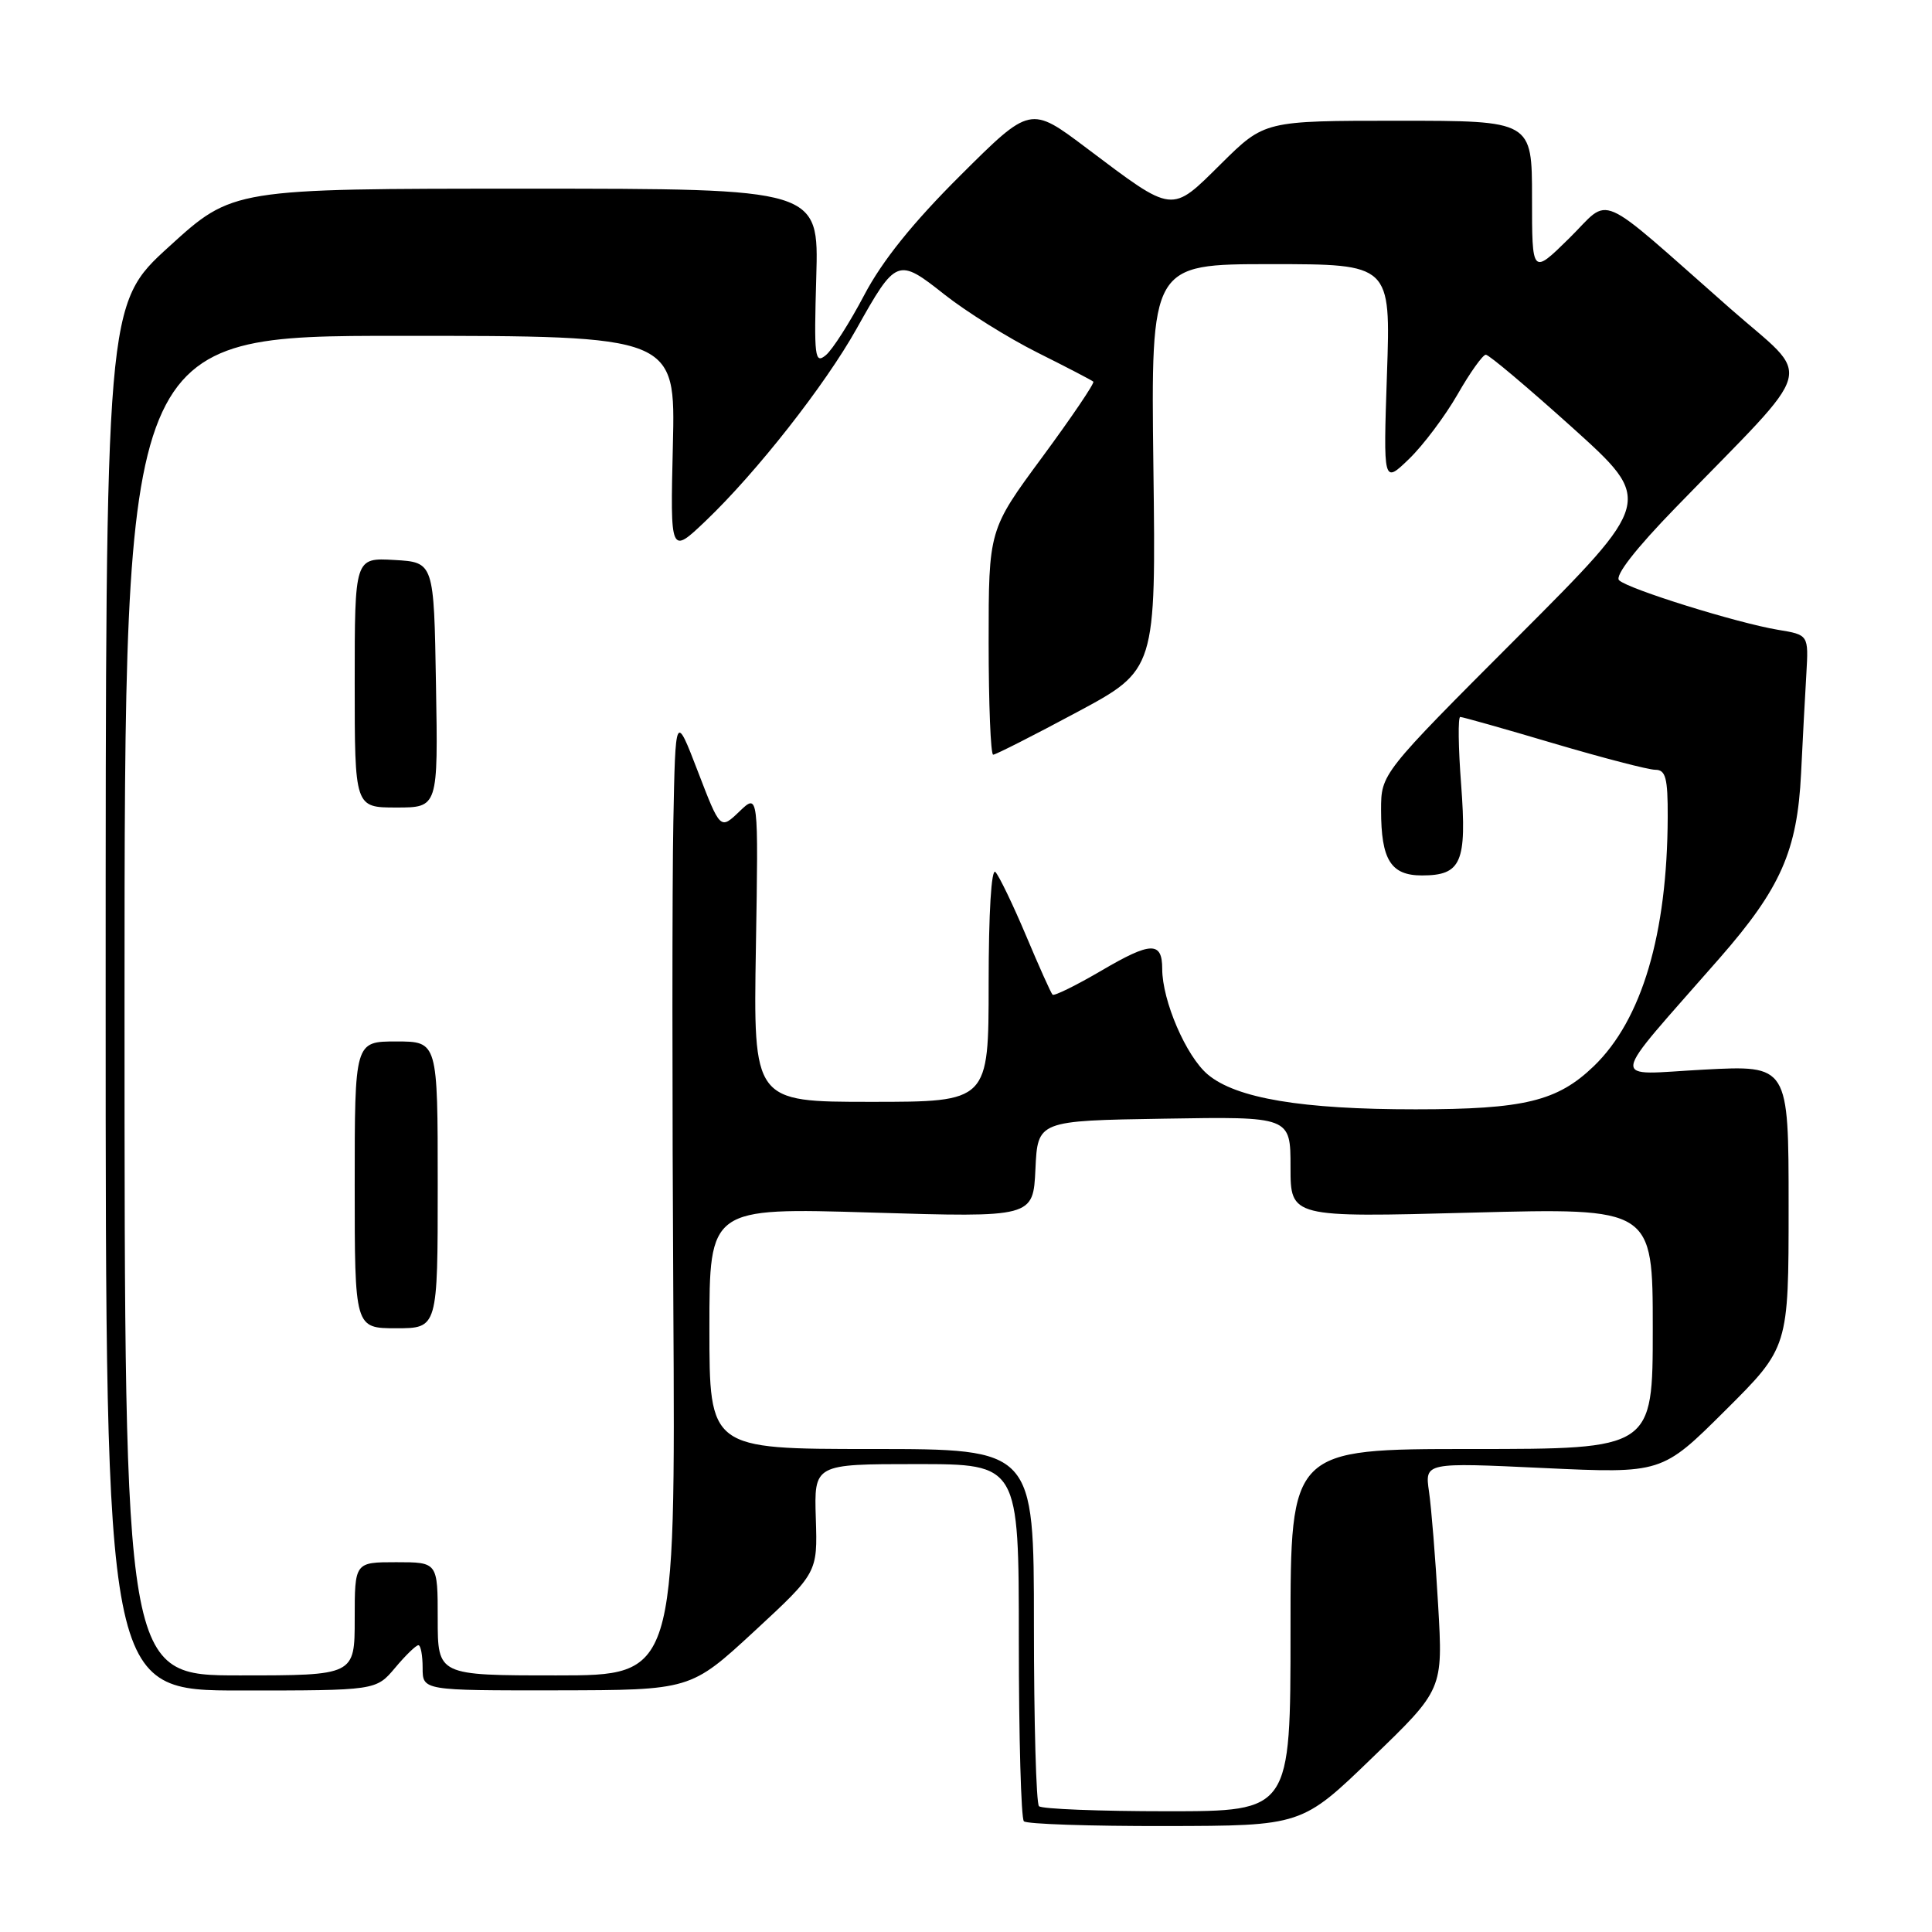 <?xml version="1.0" encoding="UTF-8" standalone="no"?>
<!DOCTYPE svg PUBLIC "-//W3C//DTD SVG 1.1//EN" "http://www.w3.org/Graphics/SVG/1.1/DTD/svg11.dtd" >
<svg xmlns="http://www.w3.org/2000/svg" xmlns:xlink="http://www.w3.org/1999/xlink" version="1.1" viewBox="0 0 256 256">
 <g >
 <path fill="currentColor"
d=" M 181.85 232.89 C 191.21 223.86 191.21 223.86 190.56 212.68 C 190.21 206.53 189.66 199.76 189.35 197.64 C 188.79 193.78 188.79 193.78 204.50 194.52 C 220.21 195.25 220.21 195.25 228.60 186.90 C 237.00 178.54 237.00 178.54 237.00 159.84 C 237.00 141.14 237.00 141.14 225.78 141.73 C 213.10 142.40 212.86 144.10 227.84 126.98 C 235.95 117.71 238.15 112.74 238.65 102.50 C 238.86 98.10 239.18 92.16 239.35 89.31 C 239.65 84.12 239.65 84.12 235.58 83.45 C 230.22 82.56 215.76 78.06 214.54 76.89 C 213.93 76.31 216.73 72.71 222.05 67.24 C 241.11 47.60 240.29 50.59 229.24 40.86 C 211.11 24.90 213.60 25.99 207.93 31.57 C 203.00 36.42 203.00 36.42 203.00 26.21 C 203.00 16.00 203.00 16.00 185.28 16.00 C 167.56 16.00 167.56 16.00 161.82 21.68 C 155.11 28.32 155.62 28.38 144.00 19.64 C 136.53 14.01 136.53 14.01 127.27 23.23 C 120.95 29.52 116.90 34.56 114.52 39.09 C 112.60 42.74 110.31 46.33 109.43 47.06 C 107.96 48.28 107.85 47.35 108.16 36.70 C 108.50 25.00 108.50 25.00 69.67 25.00 C 30.83 25.00 30.83 25.00 22.42 32.66 C 14.00 40.32 14.00 40.32 14.00 132.16 C 14.00 224.00 14.00 224.00 31.91 224.00 C 49.82 224.00 49.82 224.00 52.35 221.00 C 53.73 219.35 55.12 218.00 55.44 218.00 C 55.75 218.00 56.00 219.35 56.00 221.00 C 56.00 224.00 56.00 224.00 73.75 223.98 C 91.50 223.95 91.50 223.95 99.92 216.18 C 108.33 208.40 108.33 208.40 108.10 201.20 C 107.87 194.00 107.87 194.00 121.43 194.00 C 135.00 194.00 135.00 194.00 135.00 217.33 C 135.00 230.17 135.30 240.97 135.67 241.33 C 136.03 241.70 144.47 241.98 154.42 241.96 C 172.50 241.93 172.50 241.93 181.85 232.89 Z  M 137.67 239.33 C 137.30 238.97 137.00 228.17 137.00 215.33 C 137.00 192.00 137.00 192.00 115.50 192.00 C 94.00 192.00 94.00 192.00 94.00 176.01 C 94.00 160.02 94.00 160.02 115.45 160.67 C 136.90 161.32 136.90 161.32 137.20 154.91 C 137.50 148.50 137.50 148.50 154.25 148.23 C 171.00 147.95 171.00 147.95 171.00 154.64 C 171.00 161.32 171.00 161.32 195.00 160.68 C 219.00 160.05 219.00 160.05 219.00 176.03 C 219.00 192.00 219.00 192.00 195.00 192.00 C 171.00 192.00 171.00 192.00 171.00 216.00 C 171.00 240.00 171.00 240.00 154.67 240.00 C 145.68 240.00 138.03 239.70 137.67 239.33 Z  M 16.50 133.25 C 16.50 44.50 16.50 44.50 53.01 44.50 C 89.51 44.50 89.51 44.50 89.16 59.00 C 88.81 73.50 88.81 73.50 93.53 69.00 C 100.25 62.58 109.32 51.03 113.49 43.58 C 118.74 34.21 118.95 34.12 125.14 39.02 C 128.04 41.31 133.58 44.77 137.45 46.71 C 141.33 48.65 144.66 50.38 144.87 50.57 C 145.07 50.75 142.03 55.24 138.12 60.55 C 131.00 70.20 131.00 70.20 131.00 85.10 C 131.00 93.30 131.27 100.00 131.60 100.00 C 131.93 100.00 136.92 97.47 142.68 94.38 C 153.17 88.76 153.17 88.76 152.83 61.88 C 152.50 35.00 152.50 35.00 168.39 35.00 C 184.28 35.00 184.28 35.00 183.78 49.56 C 183.29 64.11 183.29 64.11 186.71 60.81 C 188.59 58.99 191.48 55.14 193.14 52.25 C 194.79 49.36 196.48 47.00 196.88 47.00 C 197.29 47.00 202.46 51.36 208.37 56.68 C 219.11 66.37 219.11 66.37 201.06 84.44 C 183.00 102.52 183.00 102.52 183.00 107.33 C 183.00 113.93 184.29 116.00 188.41 116.00 C 193.64 116.00 194.38 114.29 193.61 103.98 C 193.23 99.04 193.18 95.00 193.49 95.00 C 193.79 95.00 199.36 96.57 205.86 98.50 C 212.36 100.42 218.43 102.00 219.34 102.00 C 220.71 102.00 221.00 103.09 220.98 108.25 C 220.93 123.76 217.56 135.13 211.19 141.27 C 206.36 145.92 201.97 146.99 187.58 146.99 C 172.52 147.00 163.79 145.54 160.03 142.37 C 157.17 139.96 154.00 132.61 154.00 128.38 C 154.00 124.73 152.51 124.76 146.00 128.58 C 142.62 130.56 139.68 132.01 139.47 131.80 C 139.26 131.60 137.68 128.07 135.95 123.96 C 134.22 119.86 132.39 116.07 131.90 115.55 C 131.36 114.98 131.00 120.96 131.00 130.30 C 131.00 146.00 131.00 146.00 115.41 146.00 C 99.82 146.00 99.82 146.00 100.16 125.55 C 100.50 105.10 100.50 105.10 97.97 107.53 C 95.44 109.95 95.44 109.95 92.47 102.22 C 89.50 94.50 89.50 94.50 89.22 109.00 C 89.06 116.97 89.06 145.66 89.22 172.75 C 89.50 222.00 89.50 222.00 73.75 222.00 C 58.00 222.00 58.00 222.00 58.00 214.50 C 58.00 207.00 58.00 207.00 52.50 207.00 C 47.00 207.00 47.00 207.00 47.00 214.50 C 47.00 222.00 47.00 222.00 31.75 222.00 C 16.50 222.00 16.50 222.00 16.50 133.25 Z  M 58.00 157.00 C 58.00 138.00 58.00 138.00 52.50 138.00 C 47.00 138.00 47.00 138.00 47.00 157.00 C 47.00 176.00 47.00 176.00 52.50 176.00 C 58.00 176.00 58.00 176.00 58.00 157.00 Z  M 57.77 90.75 C 57.50 74.50 57.50 74.50 52.25 74.20 C 47.00 73.90 47.00 73.90 47.00 90.45 C 47.00 107.00 47.00 107.00 52.52 107.00 C 58.05 107.00 58.05 107.00 57.77 90.75 Z "/>
</g>
</svg>